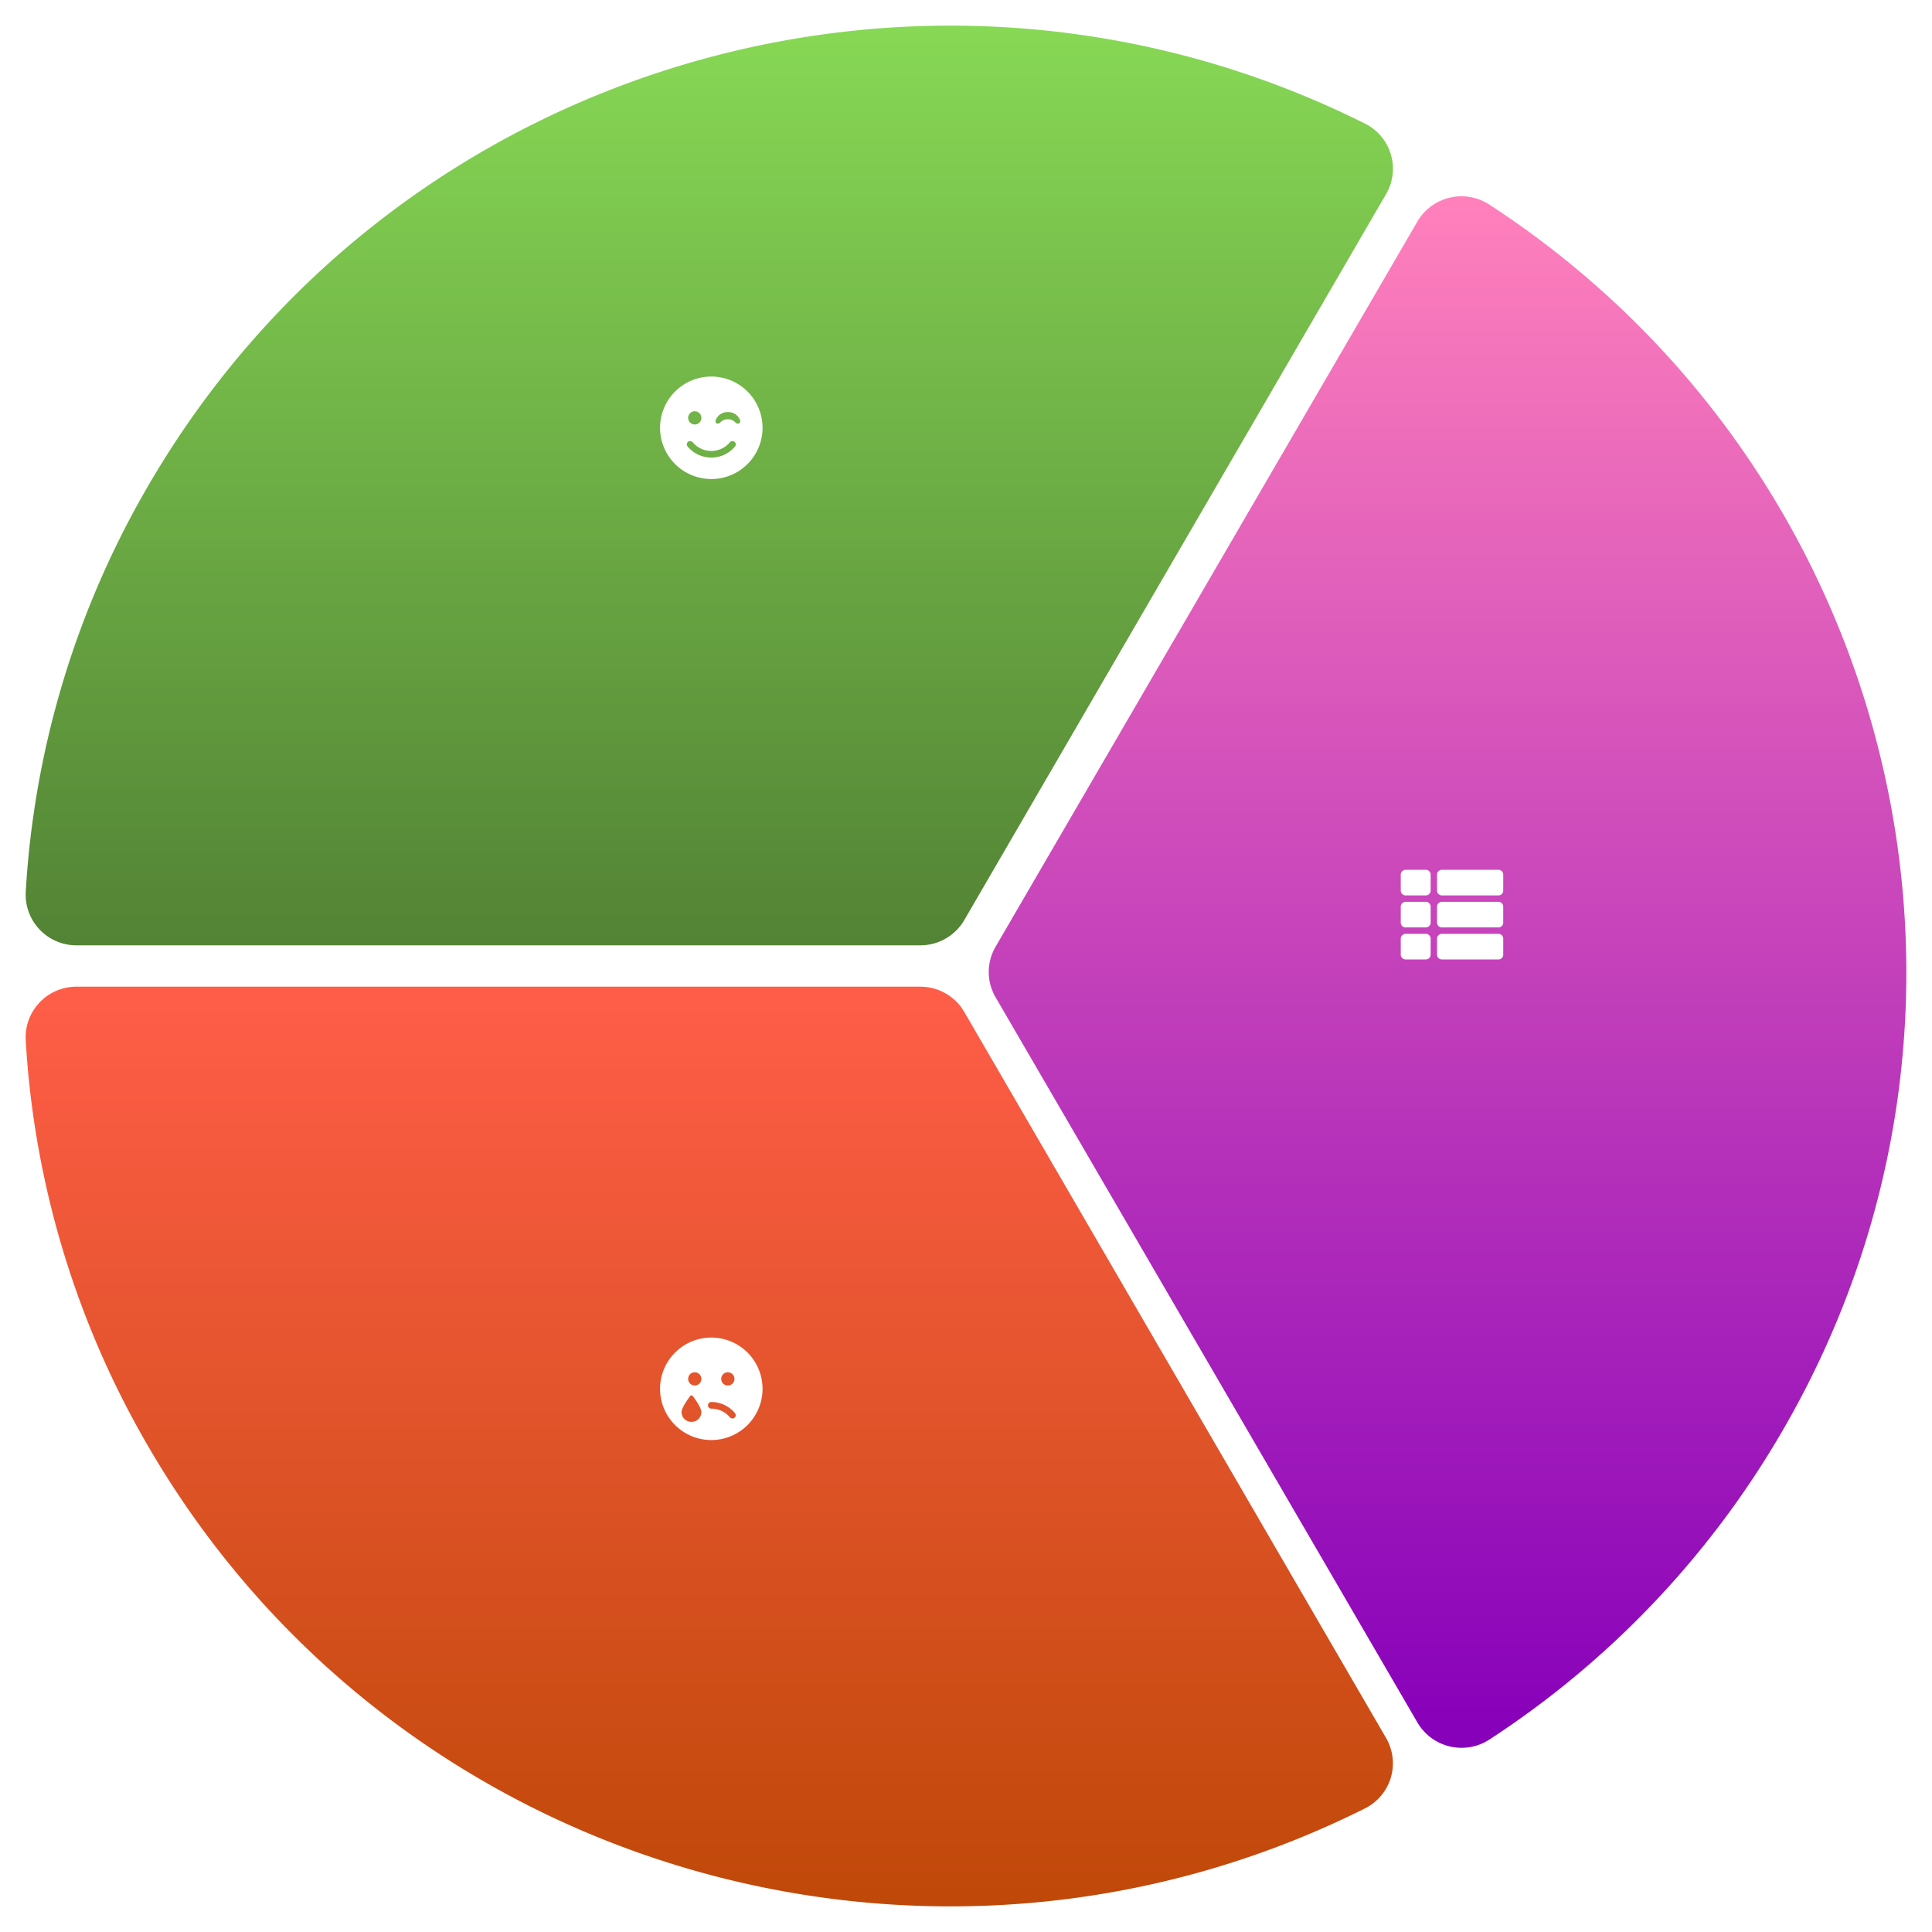 <svg xmlns="http://www.w3.org/2000/svg" xmlns:xlink="http://www.w3.org/1999/xlink" width="452" height="452" viewBox="0 0 452 452"><defs><style>.a{fill:url(#a);}.b{fill:#fff;}.c{fill:url(#d);}.d{fill:url(#g);}.e{filter:url(#h);}.f{filter:url(#e);}.g{filter:url(#b);}</style><linearGradient id="a" x1="0.5" x2="0.5" y2="1" gradientUnits="objectBoundingBox"><stop offset="0" stop-color="#8ee359"/><stop offset="1" stop-color="#538335"/></linearGradient><filter id="b" x="0.001" y="0" width="331.885" height="227.167" filterUnits="userSpaceOnUse"><feOffset dy="2" input="SourceAlpha"/><feGaussianBlur stdDeviation="2" result="c"/><feFlood flood-opacity="0.4"/><feComposite operator="in" in2="c"/><feComposite in="SourceGraphic"/></filter><linearGradient id="d" x1="0.5" x2="0.5" y2="1" gradientUnits="objectBoundingBox"><stop offset="0" stop-color="#ff5d48"/><stop offset="1" stop-color="#b74600"/></linearGradient><filter id="e" x="0" y="224.834" width="331.884" height="227.166" filterUnits="userSpaceOnUse"><feOffset dy="2" input="SourceAlpha"/><feGaussianBlur stdDeviation="2" result="f"/><feFlood flood-opacity="0.4"/><feComposite operator="in" in2="f"/><feComposite in="SourceGraphic"/></filter><linearGradient id="g" x1="0.5" x2="0.5" y2="1" gradientUnits="objectBoundingBox"><stop offset="0" stop-color="#ff80bb"/><stop offset="1" stop-color="#8700ba"/></linearGradient><filter id="h" x="225.327" y="39.931" width="226.673" height="374.978" filterUnits="userSpaceOnUse"><feOffset dy="2" input="SourceAlpha"/><feGaussianBlur stdDeviation="2" result="i"/><feFlood flood-opacity="0.4"/><feComposite operator="in" in2="i"/><feComposite in="SourceGraphic"/></filter></defs><g transform="translate(-808.5 -6125)"><g transform="translate(80.5 4345)"><g class="g" transform="matrix(1, 0, 0, 1, 728, 1780)"><path class="a" d="M2055.289-157.336a11.867,11.867,0,0,1-11.865-12.554A213.221,213.221,0,0,1,2072.1-264.9c57.664-99.259,182.906-135.574,284.63-84.687a11.787,11.787,0,0,1,4.966,16.47L2263-163.241a11.9,11.9,0,0,1-10.291,5.905Z" transform="translate(-2037.4 376.5)"/></g><path class="b" d="M0,12.55A11.988,11.988,0,1,0,11.988.563,11.986,11.986,0,0,0,0,12.55Zm9.668-2.32A1.547,1.547,0,1,1,8.121,8.683,1.545,1.545,0,0,1,9.668,10.23Zm7.662.8a2.51,2.51,0,0,0-2.949,0l-.459.411a.579.579,0,0,1-.957-.522,2.907,2.907,0,0,1,2.9-2.035,2.907,2.907,0,0,1,2.9,2.035.579.579,0,0,1-.957.522Zm-9.7,4.9a5.68,5.68,0,0,0,8.72,0,.774.774,0,0,1,1.189.991,7.225,7.225,0,0,1-11.1,0,.772.772,0,0,1,1.189-.986Z" transform="translate(882.425 1867.533)"/></g><g transform="translate(80.5 4345)"><g class="f" transform="matrix(1, 0, 0, 1, 728, 1780)"><path class="c" d="M2055.432-158.291a11.867,11.867,0,0,0-11.865,12.554,213.237,213.237,0,0,0,28.674,95.011c57.665,99.26,182.905,135.574,284.631,84.689a11.789,11.789,0,0,0,4.965-16.471l-98.693-169.878a11.9,11.9,0,0,0-10.291-5.905Z" transform="translate(-2037.55 387.13)"/></g><path class="b" d="M11.988.563A11.988,11.988,0,1,0,23.976,12.55,11.986,11.986,0,0,0,11.988.563Zm3.867,8.121a1.547,1.547,0,1,1-1.547,1.547A1.545,1.545,0,0,1,15.855,8.683Zm-8.507,11.6a2.3,2.3,0,0,1-2.32-2.272c0-.967,1.378-2.92,2.011-3.761a.385.385,0,0,1,.619,0c.633.841,2.011,2.794,2.011,3.761A2.3,2.3,0,0,1,7.347,20.284Zm.773-8.507A1.547,1.547,0,1,1,9.668,10.23,1.545,1.545,0,0,1,8.121,11.777Zm8.227,7.454a5.671,5.671,0,0,0-4.36-2.04.773.773,0,0,1,0-1.547,7.192,7.192,0,0,1,5.544,2.6A.771.771,0,0,1,16.348,19.231Z" transform="translate(882.424 2092.367)"/></g><g transform="translate(80.5 4345)"><g class="e" transform="matrix(1, 0, 0, 1, 728, 1780)"><path class="d" d="M2358.487,20.723a11.959,11.959,0,0,0,16.873,3.931,214.627,214.627,0,0,0,68.459-72.1c57.666-99.143,26.691-224.941-68.515-286.975a11.947,11.947,0,0,0-16.835,3.957l-98.693,169.68a11.721,11.721,0,0,0,0,11.8Z" transform="translate(-2026.86 380.29)"/></g><path class="b" d="M6.993,10.866v3.746a1.124,1.124,0,0,1-1.124,1.124H1.124A1.124,1.124,0,0,1,0,14.612V10.866A1.124,1.124,0,0,1,1.124,9.742H5.869a1.124,1.124,0,0,1,1.124,1.124ZM0,18.359V22.1a1.124,1.124,0,0,0,1.124,1.124H5.869A1.124,1.124,0,0,0,6.993,22.1V18.359a1.124,1.124,0,0,0-1.124-1.124H1.124A1.124,1.124,0,0,0,0,18.359ZM5.869,2.25H1.124A1.124,1.124,0,0,0,0,3.374V7.12A1.124,1.124,0,0,0,1.124,8.244H5.869A1.124,1.124,0,0,0,6.993,7.12V3.374A1.124,1.124,0,0,0,5.869,2.25ZM9.615,23.229H22.852A1.124,1.124,0,0,0,23.976,22.1V18.359a1.124,1.124,0,0,0-1.124-1.124H9.615a1.124,1.124,0,0,0-1.124,1.124V22.1A1.124,1.124,0,0,0,9.615,23.229ZM8.491,3.374V7.12A1.124,1.124,0,0,0,9.615,8.244H22.852A1.124,1.124,0,0,0,23.976,7.12V3.374A1.124,1.124,0,0,0,22.852,2.25H9.615A1.124,1.124,0,0,0,8.491,3.374ZM9.615,15.736H22.852a1.124,1.124,0,0,0,1.124-1.124V10.866a1.124,1.124,0,0,0-1.124-1.124H9.615a1.124,1.124,0,0,0-1.124,1.124v3.746A1.124,1.124,0,0,0,9.615,15.736Z" transform="translate(1055.713 1981.242)"/></g></g></svg>